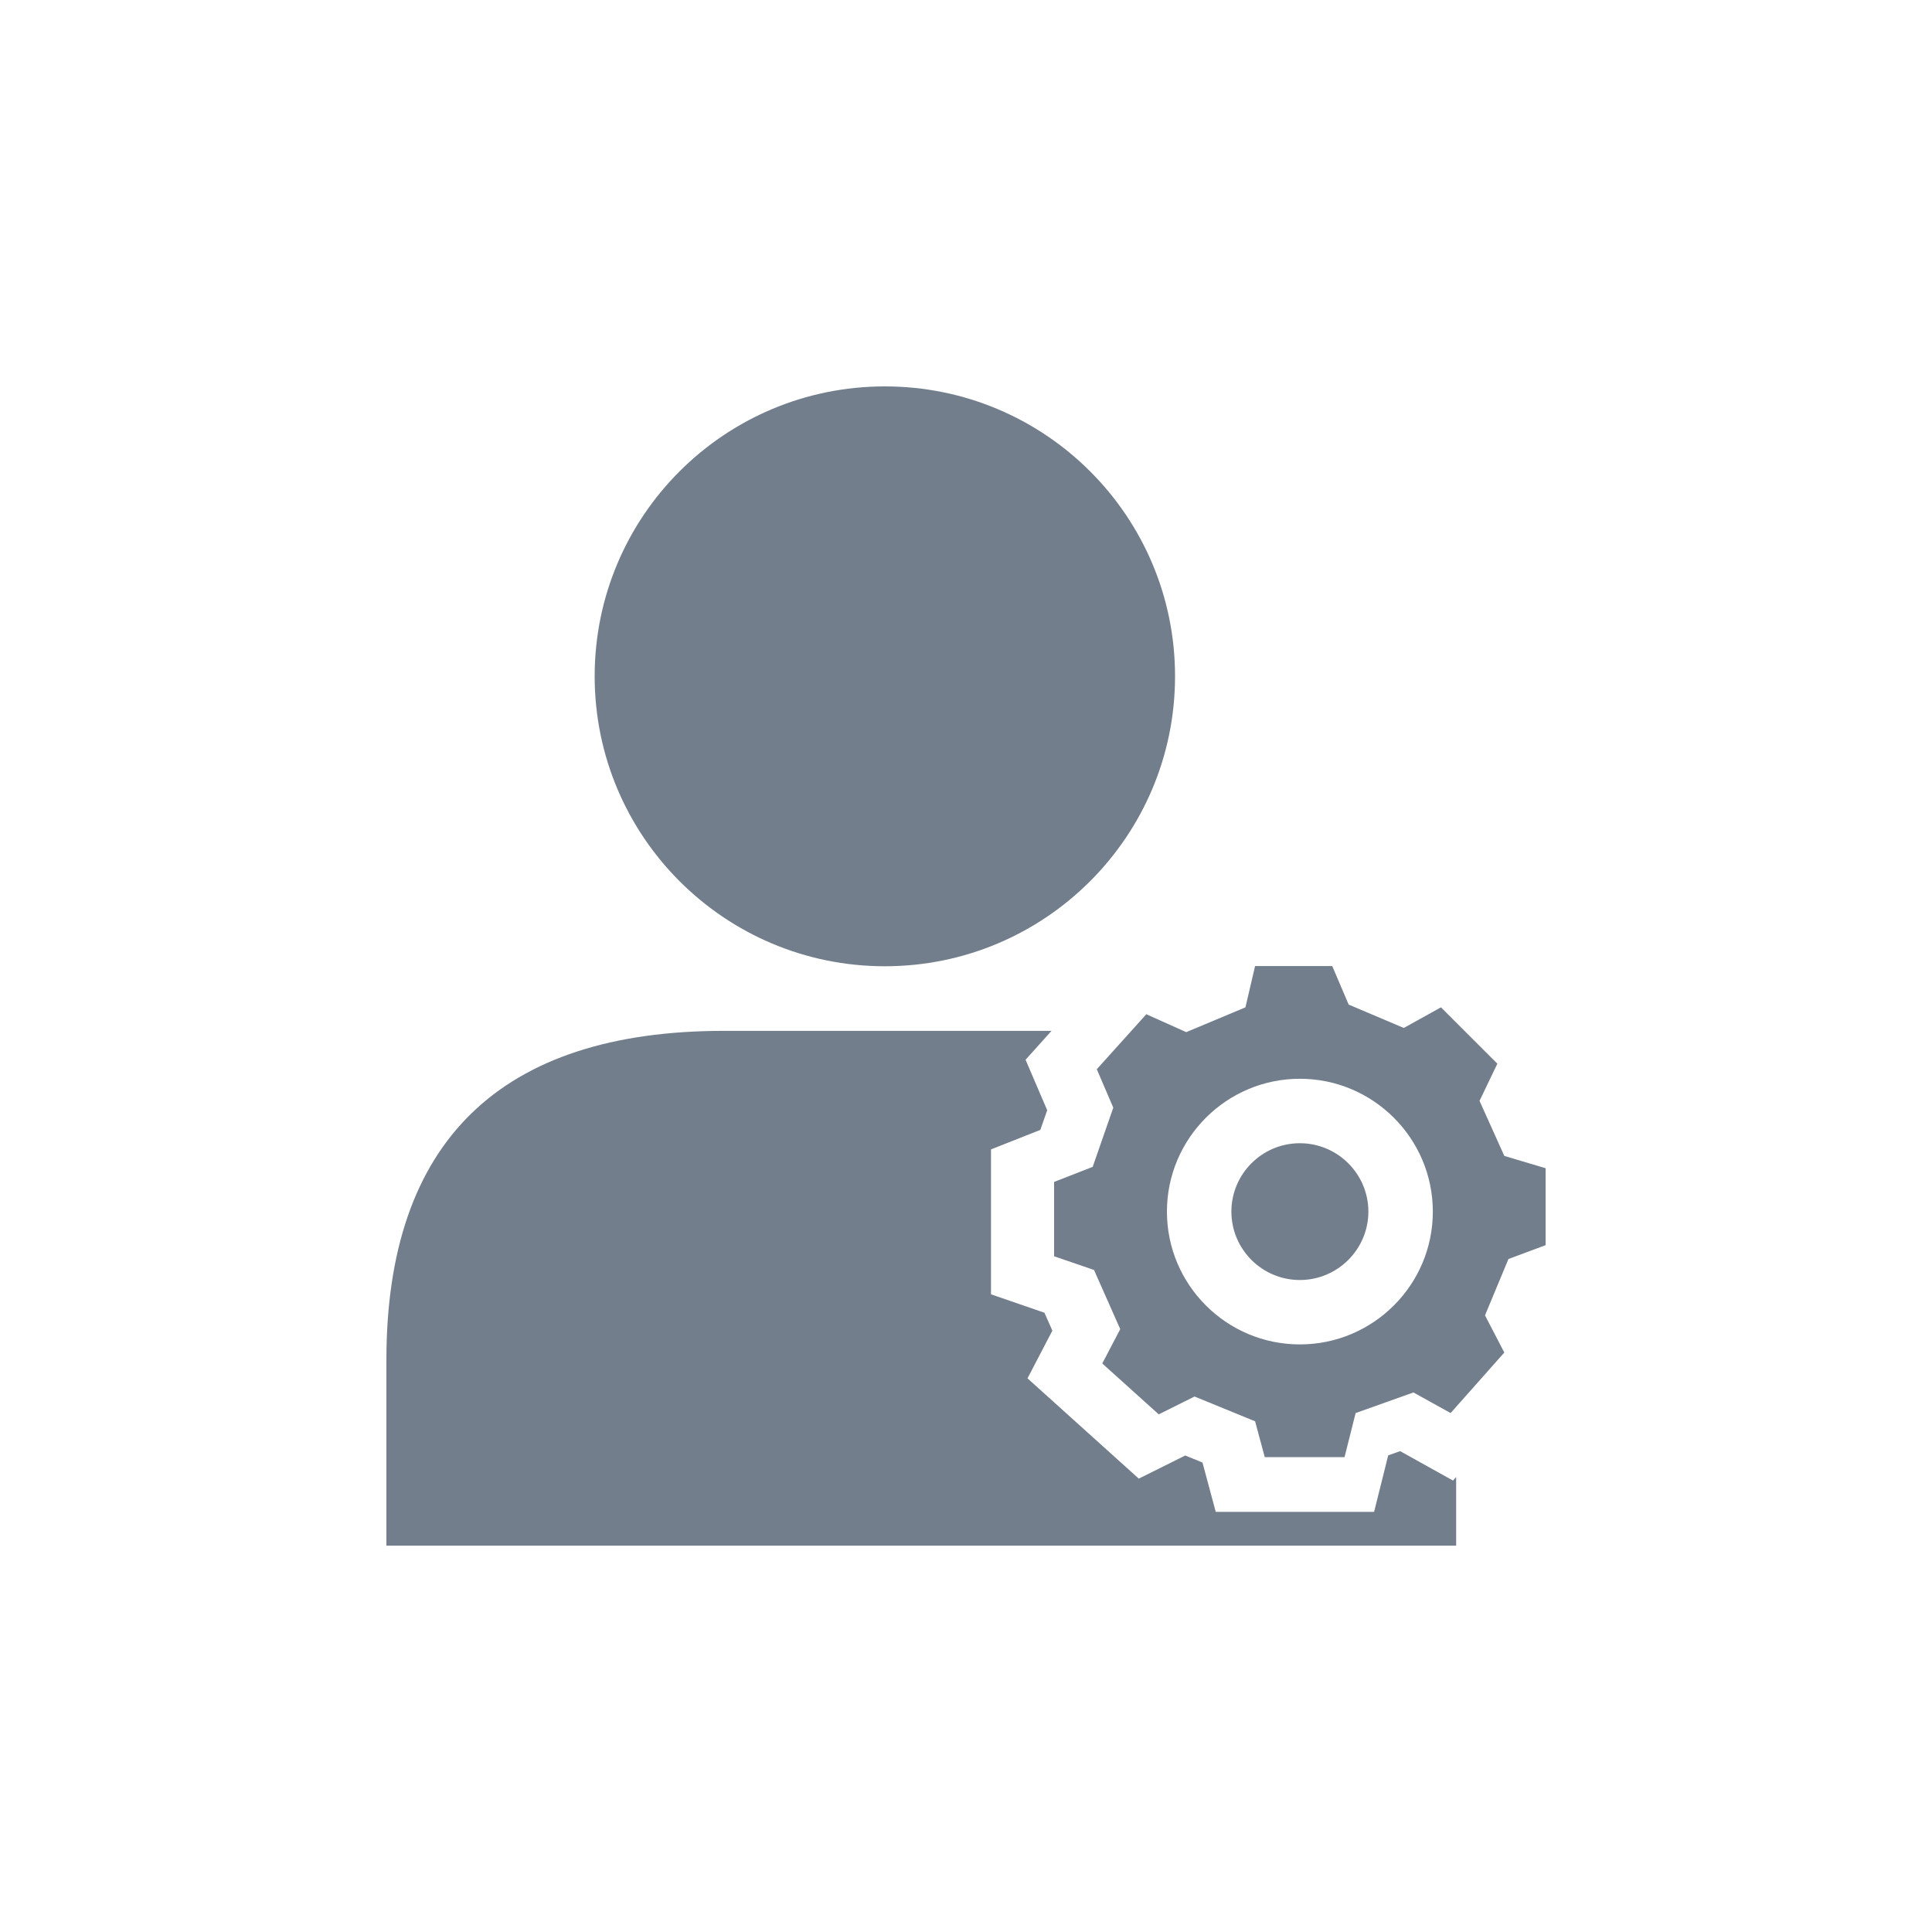 <?xml version="1.0" encoding="UTF-8" standalone="no"?>
<svg width="30px" height="30px" viewBox="0 0 30 30" version="1.1" xmlns="http://www.w3.org/2000/svg" xmlns:xlink="http://www.w3.org/1999/xlink">
    <!-- Generator: Sketch 39.1 (31720) - http://www.bohemiancoding.com/sketch -->
    <title>组织架构</title>
    <desc>Created with Sketch.</desc>
    <defs></defs>
    <g id="Page-1" stroke="none" stroke-width="1" fill="none" fill-rule="evenodd">
        <g id="组织架构" fill="#727E8C">
            <path d="M22.249,18.814 C22.249,17.677 21.323,16.751 20.184,16.751 C19.046,16.751 18.12,17.677 18.12,18.814 C18.12,19.951 19.046,20.876 20.184,20.876 C21.323,20.876 22.249,19.951 22.249,18.814 L22.249,18.814 Z M24,18.14 L24,19.335 L23.423,19.55 L23.059,20.425 L23.359,21.002 L22.525,21.942 L21.948,21.622 L21.05,21.942 L20.878,22.626 L19.639,22.626 L19.489,22.07 L18.549,21.685 L17.993,21.962 L17.116,21.172 L17.395,20.639 L16.988,19.72 L16.368,19.507 L16.368,18.353 L16.967,18.119 L17.287,17.2 L17.031,16.603 L17.8,15.749 L18.42,16.027 L19.339,15.642 L19.489,15.001 L20.687,15.001 L20.942,15.599 L21.798,15.962 L22.375,15.642 L23.251,16.517 L22.974,17.094 L23.359,17.949 L24,18.14 Z M20.184,17.752 C19.598,17.752 19.121,18.228 19.121,18.814 C19.121,19.399 19.598,19.876 20.184,19.876 C20.77,19.876 21.248,19.399 21.248,18.814 C21.248,18.228 20.77,17.752 20.184,17.752 L20.184,17.752 Z M22.562,22.99 L21.741,22.533 L21.556,22.599 L21.337,23.476 L18.878,23.476 L18.672,22.71 L18.404,22.601 L17.683,22.96 L15.955,21.403 L16.341,20.662 L16.218,20.384 L15.388,20.098 L15.388,17.848 L16.154,17.545 L16.261,17.24 L15.925,16.456 L16.328,16.007 L11.243,16.007 C7.773,16.007 6,17.722 6,21.118 L6,24.001 L22.611,24.001 L22.611,22.935 L22.562,22.99 Z M9.234,10.501 C9.234,8.014 11.251,6 13.74,6 C16.228,6 18.246,8.014 18.246,10.501 C18.246,12.987 16.228,15.004 13.74,15.004 C11.251,15.004 9.234,12.987 9.234,10.501 L9.234,10.501 Z" id="Fill-1"></path>
        </g>
    </g>
</svg>